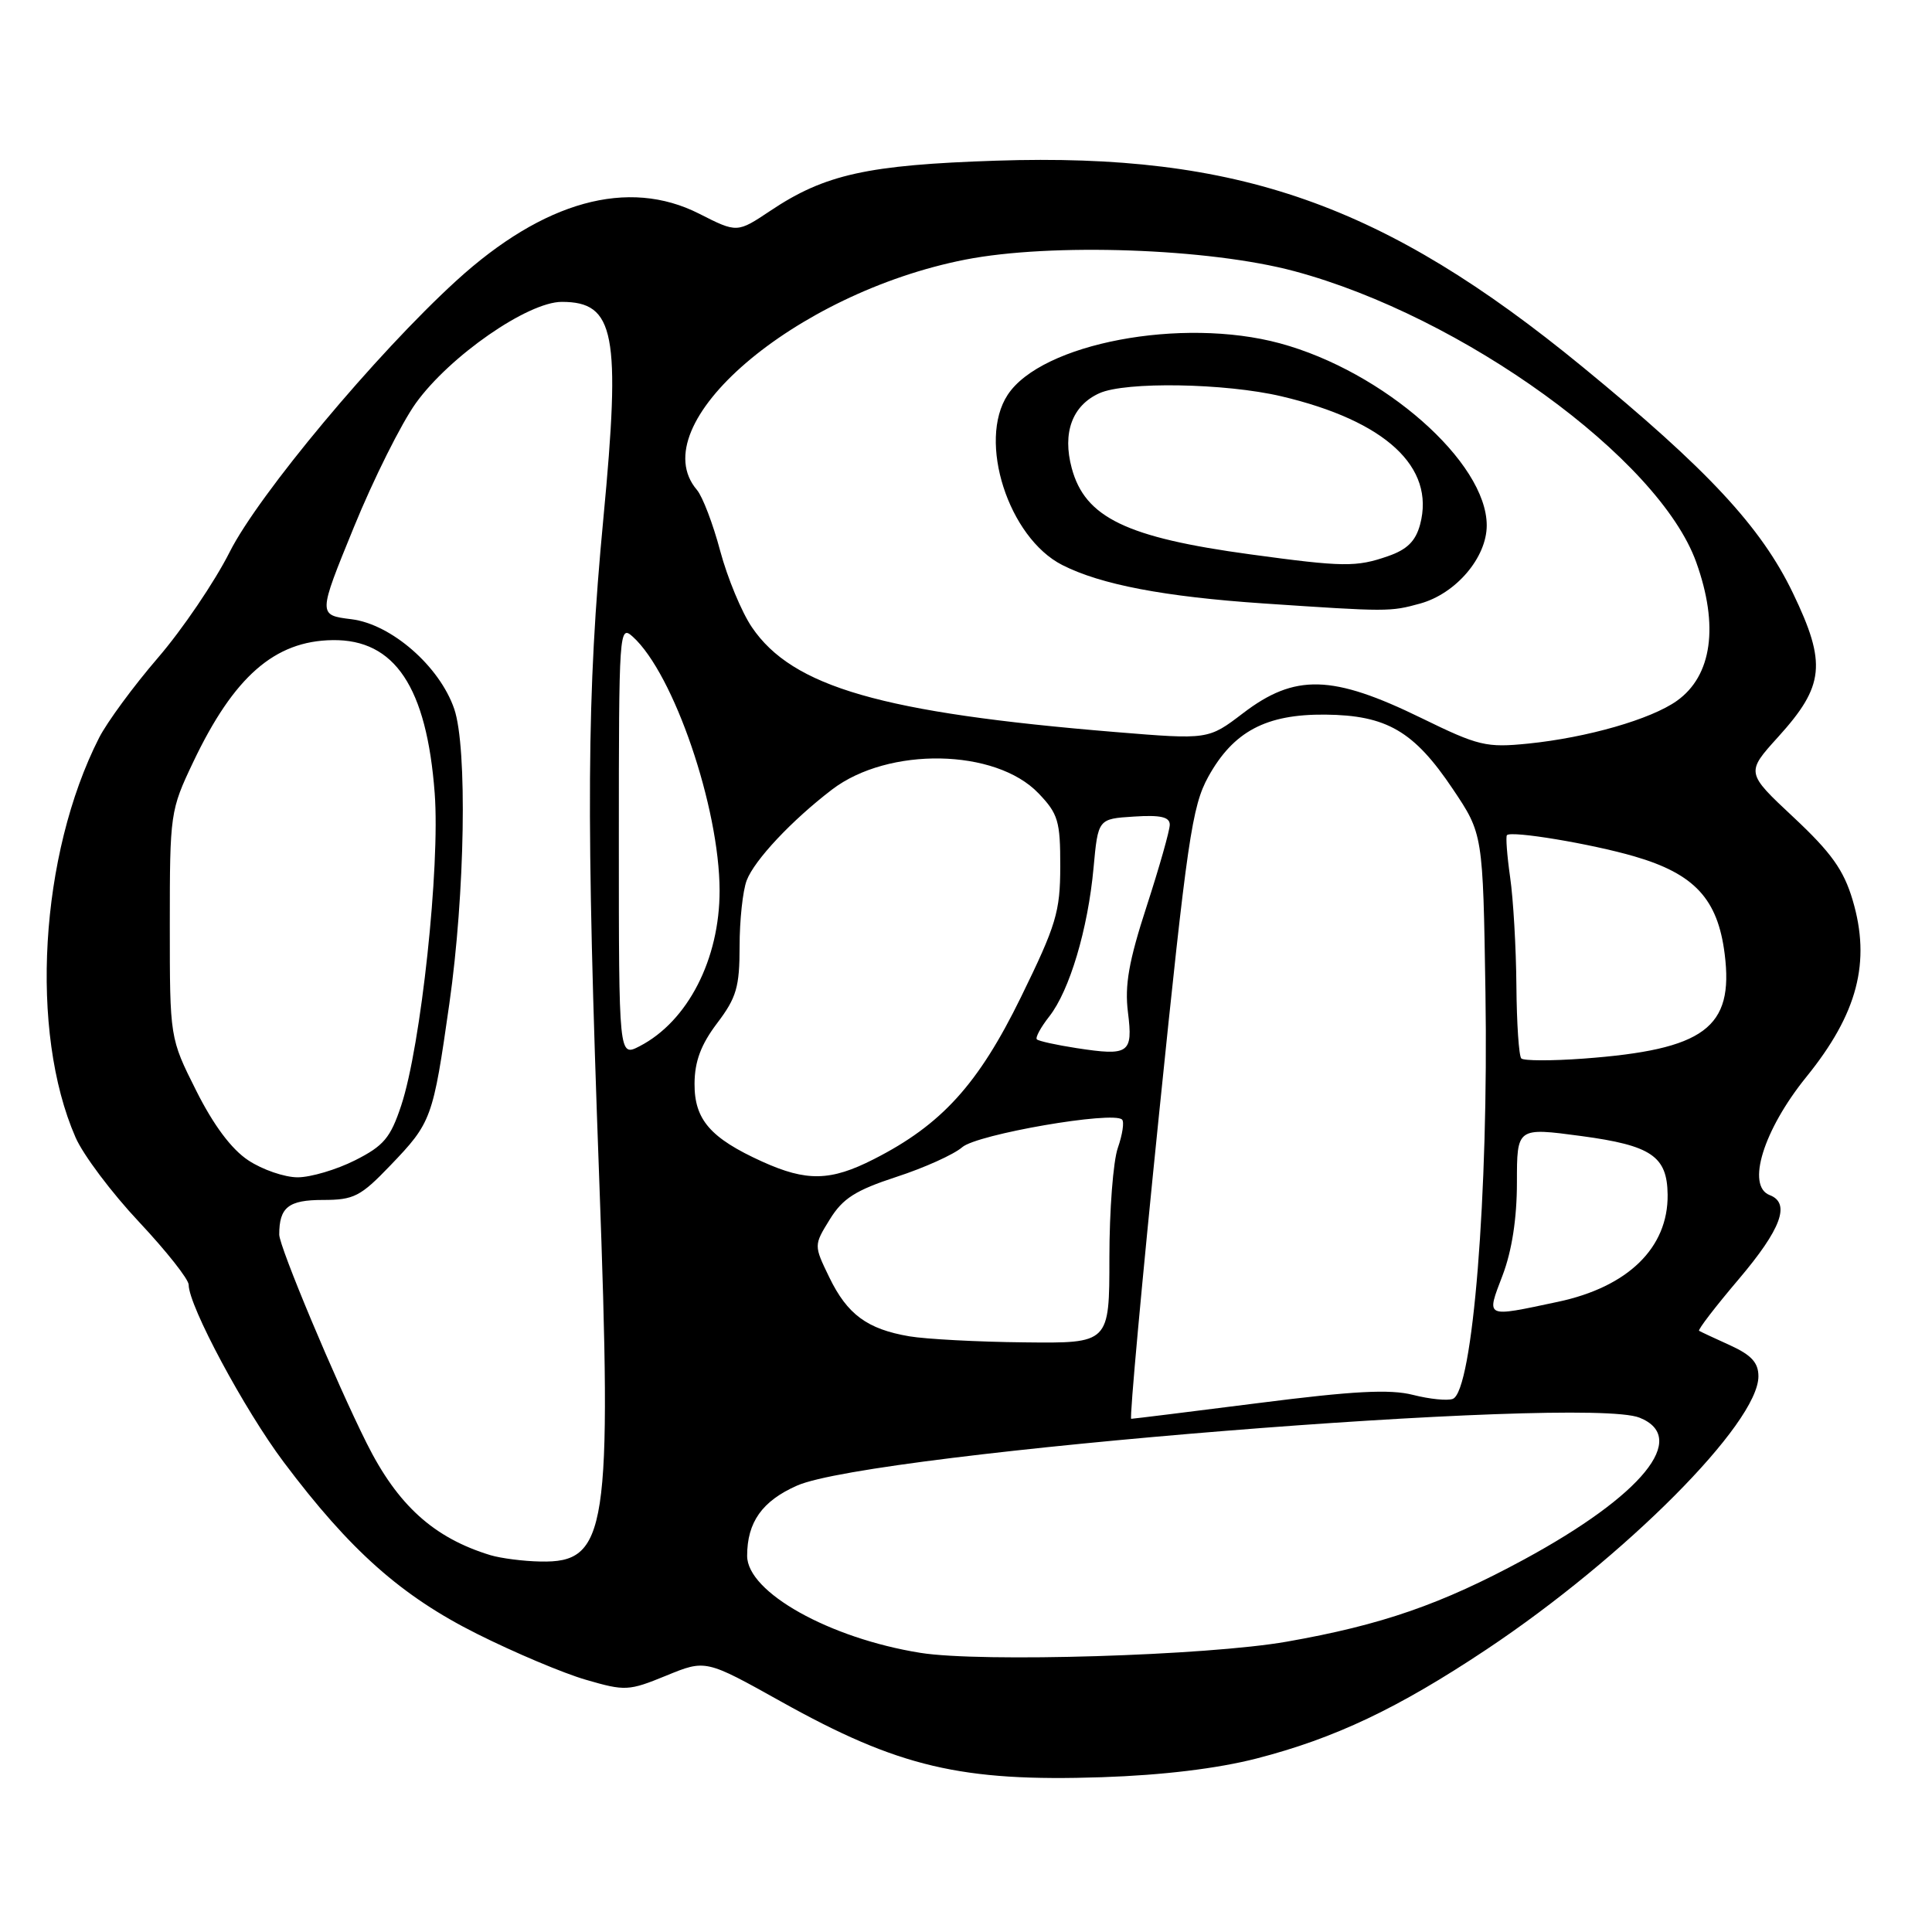 <?xml version="1.0" encoding="UTF-8" standalone="no"?>
<!DOCTYPE svg PUBLIC "-//W3C//DTD SVG 1.1//EN" "http://www.w3.org/Graphics/SVG/1.1/DTD/svg11.dtd" >
<svg xmlns="http://www.w3.org/2000/svg" xmlns:xlink="http://www.w3.org/1999/xlink" version="1.1" viewBox="0 0 256 256">
 <g >
 <path fill="currentColor"
d=" M 166.50 233.01 C 176.87 230.34 185.26 226.36 197.00 218.54 C 215.32 206.33 233.00 188.57 233.00 182.37 C 233.00 180.56 232.07 179.55 229.25 178.26 C 227.19 177.33 225.34 176.46 225.14 176.34 C 224.94 176.21 227.30 173.14 230.39 169.50 C 236.02 162.86 237.29 159.43 234.50 158.36 C 231.36 157.16 233.66 149.73 239.34 142.71 C 246.14 134.32 247.93 127.48 245.48 119.25 C 244.30 115.28 242.65 112.97 237.66 108.30 C 231.33 102.38 231.33 102.38 235.63 97.63 C 241.75 90.87 242.06 87.91 237.57 78.58 C 233.36 69.82 226.28 62.21 209.68 48.60 C 183.39 27.04 164.04 20.24 132.00 21.29 C 114.97 21.85 109.29 23.10 102.09 27.92 C 97.67 30.87 97.67 30.87 92.63 28.31 C 83.23 23.55 72.03 26.64 60.46 37.20 C 49.84 46.89 34.26 65.54 30.43 73.15 C 28.44 77.10 24.16 83.41 20.92 87.17 C 17.68 90.93 14.18 95.70 13.13 97.76 C 5.26 113.23 3.88 136.70 10.01 150.71 C 11.02 153.03 14.81 158.07 18.43 161.92 C 22.04 165.77 25.00 169.51 25.00 170.24 C 25.00 173.03 32.40 186.83 37.61 193.76 C 46.40 205.46 53.17 211.47 63.22 216.50 C 68.17 218.98 74.66 221.72 77.64 222.58 C 82.83 224.09 83.30 224.07 88.28 222.03 C 93.50 219.89 93.50 219.89 103.50 225.47 C 119.07 234.16 127.38 236.11 146.00 235.49 C 154.10 235.22 161.32 234.34 166.50 233.01 Z  M 121.95 219.01 C 109.91 217.08 99.00 210.98 99.00 206.16 C 99.00 201.70 100.99 198.89 105.61 196.85 C 115.48 192.48 209.83 184.88 217.25 187.85 C 223.85 190.49 217.63 198.13 201.96 206.63 C 191.00 212.57 183.09 215.32 170.50 217.53 C 159.98 219.38 129.98 220.30 121.95 219.01 Z  M 64.99 206.07 C 57.48 203.78 52.69 199.45 48.58 191.22 C 44.47 183.01 37.00 165.18 37.00 163.59 C 37.00 159.97 38.22 159.00 42.78 159.00 C 46.89 159.00 47.77 158.55 51.72 154.43 C 57.19 148.73 57.37 148.24 59.54 133.00 C 61.62 118.41 61.94 99.08 60.19 93.94 C 58.25 88.28 51.85 82.70 46.56 82.05 C 42.13 81.50 42.13 81.50 46.88 69.88 C 49.49 63.48 53.19 56.08 55.10 53.42 C 59.58 47.19 69.94 40.00 74.44 40.00 C 81.48 40.00 82.28 44.14 79.95 68.69 C 77.73 92.03 77.63 108.03 79.40 156.23 C 81.11 202.99 80.48 207.10 71.60 206.91 C 69.34 206.87 66.37 206.48 64.99 206.07 Z  M 153.58 147.63 C 157.30 111.28 157.95 106.83 160.10 102.93 C 163.43 96.91 167.76 94.62 175.60 94.69 C 183.74 94.77 187.36 96.88 192.50 104.54 C 196.50 110.50 196.50 110.50 196.83 131.50 C 197.25 158.20 195.15 184.35 192.50 185.36 C 191.80 185.63 189.43 185.39 187.23 184.83 C 184.17 184.05 179.31 184.31 166.77 185.91 C 157.73 187.06 150.13 188.00 149.89 188.00 C 149.65 188.00 151.31 169.83 153.58 147.63 Z  M 120.50 177.07 C 114.91 176.12 112.27 174.17 109.89 169.26 C 107.83 165.01 107.83 165.01 109.95 161.58 C 111.67 158.79 113.36 157.72 118.79 155.94 C 122.48 154.74 126.40 152.97 127.50 152.01 C 129.48 150.29 147.51 147.18 148.68 148.35 C 148.99 148.65 148.73 150.34 148.12 152.10 C 147.50 153.86 147.00 160.41 147.00 166.65 C 147.00 178.00 147.00 178.00 135.75 177.87 C 129.56 177.81 122.70 177.44 120.50 177.07 Z  M 199.10 168.99 C 200.34 165.73 201.00 161.43 201.00 156.68 C 201.00 149.39 201.00 149.39 209.52 150.53 C 218.82 151.78 220.91 153.20 220.97 158.30 C 221.05 165.33 215.72 170.53 206.42 172.50 C 196.66 174.57 196.93 174.70 199.10 168.99 Z  M 32.90 153.75 C 30.67 152.28 28.29 149.09 26.00 144.52 C 22.50 137.55 22.50 137.55 22.50 122.52 C 22.50 107.80 22.56 107.37 25.59 101.00 C 30.98 89.66 36.39 84.92 44.07 84.82 C 52.31 84.70 56.54 91.04 57.60 105.11 C 58.33 114.81 55.78 138.60 53.16 146.49 C 51.74 150.77 50.85 151.83 47.04 153.75 C 44.58 154.99 41.16 156.00 39.44 156.00 C 37.71 156.00 34.77 154.99 32.90 153.75 Z  M 101.00 153.92 C 94.12 150.80 92.00 148.35 92.03 143.58 C 92.05 140.63 92.88 138.41 95.03 135.57 C 97.59 132.19 98.00 130.78 98.00 125.39 C 98.00 121.95 98.42 118.02 98.94 116.66 C 99.97 113.96 104.92 108.69 110.26 104.61 C 117.73 98.92 131.92 99.18 137.60 105.11 C 140.21 107.83 140.50 108.80 140.49 114.82 C 140.48 120.83 139.96 122.56 135.28 132.13 C 129.63 143.68 124.76 149.04 115.78 153.60 C 110.05 156.52 106.88 156.58 101.00 153.92 Z  M 201.58 140.25 C 201.26 139.93 200.97 135.58 200.93 130.58 C 200.89 125.59 200.52 119.13 200.10 116.24 C 199.69 113.35 199.50 110.83 199.68 110.66 C 200.29 110.05 210.81 111.80 216.55 113.47 C 224.54 115.79 227.62 119.13 228.53 126.42 C 229.76 136.20 225.86 139.08 209.83 140.27 C 205.62 140.58 201.90 140.57 201.58 140.25 Z  M 82.00 111.37 C 82.00 83.51 82.05 82.74 83.85 84.37 C 89.27 89.27 95.33 106.99 95.35 118.00 C 95.36 127.09 91.14 135.33 84.75 138.63 C 82.00 140.05 82.00 140.05 82.00 111.37 Z  M 142.65 138.88 C 139.99 138.47 137.62 137.95 137.39 137.72 C 137.16 137.49 137.90 136.13 139.03 134.69 C 141.72 131.27 144.16 123.10 144.90 115.00 C 145.50 108.50 145.50 108.50 150.25 108.20 C 153.78 107.97 155.00 108.25 155.00 109.28 C 155.00 110.04 153.62 114.90 151.94 120.08 C 149.57 127.36 149.01 130.55 149.46 134.14 C 150.14 139.58 149.61 139.95 142.65 138.88 Z  M 188.33 95.14 C 176.54 89.38 171.58 89.25 164.70 94.51 C 160.11 98.01 160.11 98.01 147.80 97.00 C 116.85 94.45 105.01 91.04 99.63 83.11 C 98.28 81.13 96.39 76.58 95.43 73.00 C 94.48 69.42 93.09 65.79 92.35 64.92 C 84.96 56.26 105.25 38.85 127.91 34.40 C 139.30 32.17 160.20 32.90 171.50 35.93 C 193.81 41.91 219.83 60.75 224.76 74.50 C 227.78 82.91 226.86 89.54 222.20 92.86 C 218.76 95.31 210.33 97.73 202.50 98.53 C 196.93 99.09 195.92 98.85 188.33 95.14 Z  M 188.19 79.97 C 192.93 78.65 197.00 73.87 197.00 69.62 C 197.00 61.24 183.34 49.21 169.59 45.49 C 156.59 41.97 138.00 45.49 133.52 52.32 C 129.51 58.44 133.62 71.24 140.76 74.87 C 145.88 77.47 154.28 79.07 167.42 79.96 C 183.92 81.07 184.20 81.07 188.19 79.97 Z  M 165.70 73.46 C 149.24 71.22 143.77 68.58 142.01 62.03 C 140.75 57.35 142.07 53.74 145.66 52.11 C 149.10 50.54 162.35 50.76 169.78 52.51 C 183.58 55.76 190.20 61.88 188.17 69.50 C 187.58 71.70 186.45 72.82 183.93 73.69 C 179.71 75.16 178.03 75.14 165.70 73.46 Z "/>
</g>
</svg>